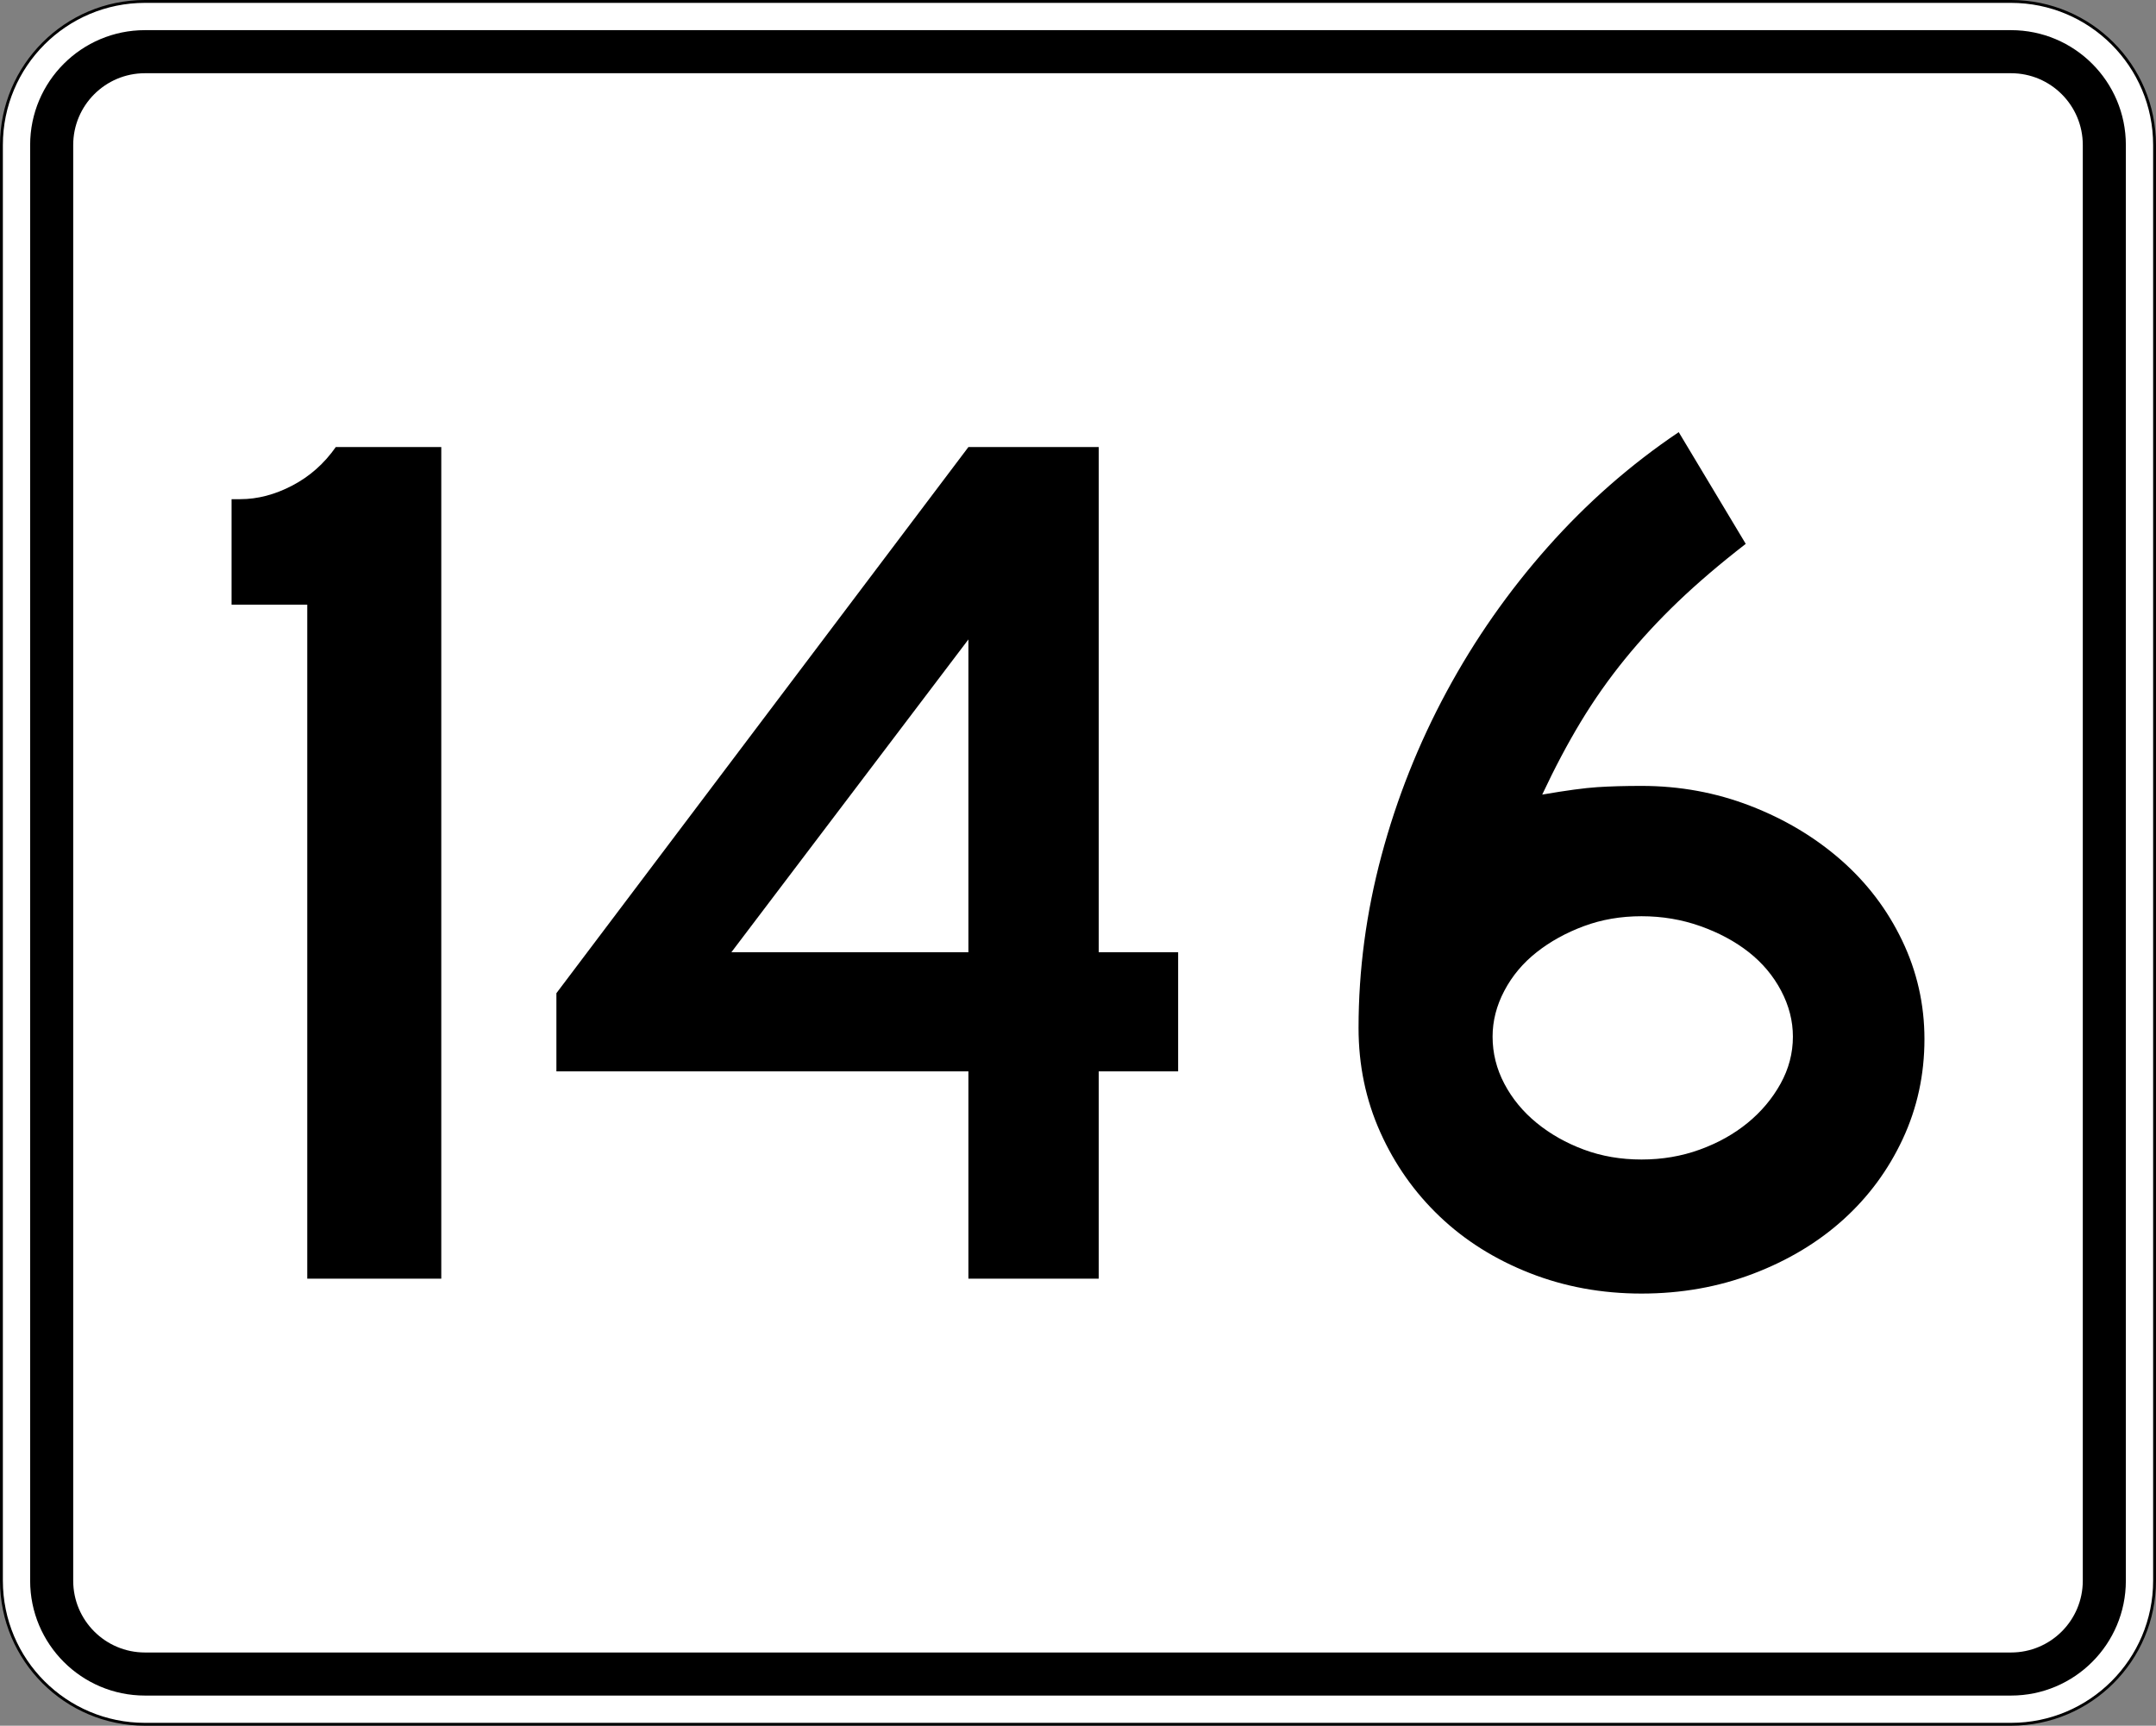 <?xml version="1.0" encoding="utf-8"?>
<!-- Generator: Adobe Illustrator 12.0.0, SVG Export Plug-In . SVG Version: 6.00 Build 51448)  -->
<!DOCTYPE svg PUBLIC "-//W3C//DTD SVG 1.1//EN" "http://www.w3.org/Graphics/SVG/1.1/DTD/svg11.dtd">
<svg  version="1.1" id="Layer_1" xmlns="http://www.w3.org/2000/svg" xmlns:xlink="http://www.w3.org/1999/xlink" width="751" height="601" viewBox="0 0 751 601"
	 overflow="visible" enable-background="new 0 0 751 601" xml:space="preserve">
<rect x="0" y="0" width="751" height="601" fill="#808080" stroke="none"/>
<g>
	<g>
		<g>
			<path fill="#FFFFFF" d="M0.5,50.5c0-27.614,22.385-50,50-50h650c27.614,0,50,22.386,50,50v500
				c0,27.615-22.386,50-50,50h-650c-27.615,0-50-22.385-50-50V50.5L0.5,50.5z"/>
			<path fill="#FFFFFF" d="M375.5,300.5"/>
		</g>
		<g>
			<path fill="none" stroke="#000000" stroke-linecap="round" stroke-linejoin="round" stroke-miterlimit="3.864" d="M0.5,50.5
				c0-27.614,22.385-50,50-50h650c27.614,0,50,22.386,50,50v500c0,27.615-22.386,50-50,50h-650
				c-27.615,0-50-22.385-50-50V50.5L0.5,50.5z"/>
			<path fill="none" stroke="#000000" stroke-linecap="round" stroke-linejoin="round" stroke-miterlimit="3.864" d="
				M375.5,300.5"/>
		</g>
	</g>
	<g>
		<g>
			<path d="M10.5,50.5c0-22.092,17.908-40,40-40h650c22.092,0,40,17.908,40,40v500
				c0,22.092-17.908,40-40,40h-650c-22.092,0-40-17.908-40-40V50.5L10.5,50.5z"/>
			<path d="M375.5,300.5"/>
		</g>
	</g>
	<g>
		<g>
			<path fill="#FFFFFF" d="M25.5,50.5c0-13.807,11.192-25,25-25h650c13.807,0,25,11.193,25,25v500
				c0,13.808-11.193,25-25,25h-650c-13.808,0-25-11.192-25-25V50.5L25.5,50.5z"/>
			<path fill="#FFFFFF" d="M375.5,300.5"/>
		</g>
	</g>
</g>
<g>
	<path fill-rule="evenodd" clip-rule="evenodd" d="M107.025,445.312V210.586H80.656v-36.744h3.026
		c6.052,0,12.104-1.585,18.155-4.755c6.052-3.17,11.095-7.637,15.13-13.4
		h36.744v289.625H107.025z"/>
	<path fill-rule="evenodd" clip-rule="evenodd" d="M382.717,373.123V445.312H337.328v-72.189H193.812
		v-27.234L337.328,155.688h45.389v175.937h27.666v41.499H382.717z M337.328,222.69
		l-82.565,108.934h82.565V222.69z"/>
	<path fill-rule="evenodd" clip-rule="evenodd" d="M670.344,361.883c0,12.393-2.521,23.992-7.565,34.799
		c-5.043,10.807-11.96,20.173-20.749,28.098
		c-8.79,7.926-19.236,14.193-31.34,18.805S585.617,450.5,571.784,450.5
		s-26.802-2.377-38.905-7.133c-12.104-4.755-22.55-11.311-31.34-19.668
		c-8.789-8.357-15.706-18.156-20.749-29.395c-5.044-11.24-7.565-23.344-7.565-36.312
		c0-20.172,2.666-40.201,7.998-60.085c5.331-19.885,12.896-38.905,22.694-57.061
		c9.798-18.155,21.542-34.942,35.23-50.36S568.037,161.739,584.752,150.5
		l23.344,38.905c-8.934,6.917-16.787,13.617-23.56,20.101
		s-12.968,13.185-18.588,20.101c-5.619,6.917-10.735,14.193-15.346,21.83
		c-4.61,7.637-9.077,16.066-13.4,25.289c8.357-1.441,14.77-2.306,19.236-2.594
		c4.467-0.289,9.582-0.432,15.346-0.432c13.257,0,25.864,2.305,37.824,6.916
		s22.479,10.879,31.556,18.804c9.078,7.925,16.211,17.292,21.398,28.098
		S670.344,349.779,670.344,361.883z M624.521,361.02c0-5.477-1.369-10.808-4.106-15.995
		c-2.737-5.187-6.483-9.653-11.239-13.4c-4.755-3.747-10.375-6.772-16.858-9.077
		c-6.484-2.307-13.329-3.459-20.533-3.459s-13.905,1.152-20.101,3.459
		c-6.196,2.305-11.672,5.33-16.427,9.077s-8.501,8.214-11.239,13.4
		c-2.738,5.188-4.106,10.519-4.106,15.995c0,5.764,1.368,11.238,4.106,16.426
		s6.484,9.727,11.239,13.617s10.23,6.988,16.427,9.293
		c6.195,2.307,12.896,3.459,20.101,3.459s13.978-1.152,20.317-3.459
		c6.34-2.305,11.887-5.402,16.643-9.293c4.755-3.891,8.573-8.43,11.455-13.617
		S624.522,366.783,624.521,361.02z"/>
</g>
</svg>
